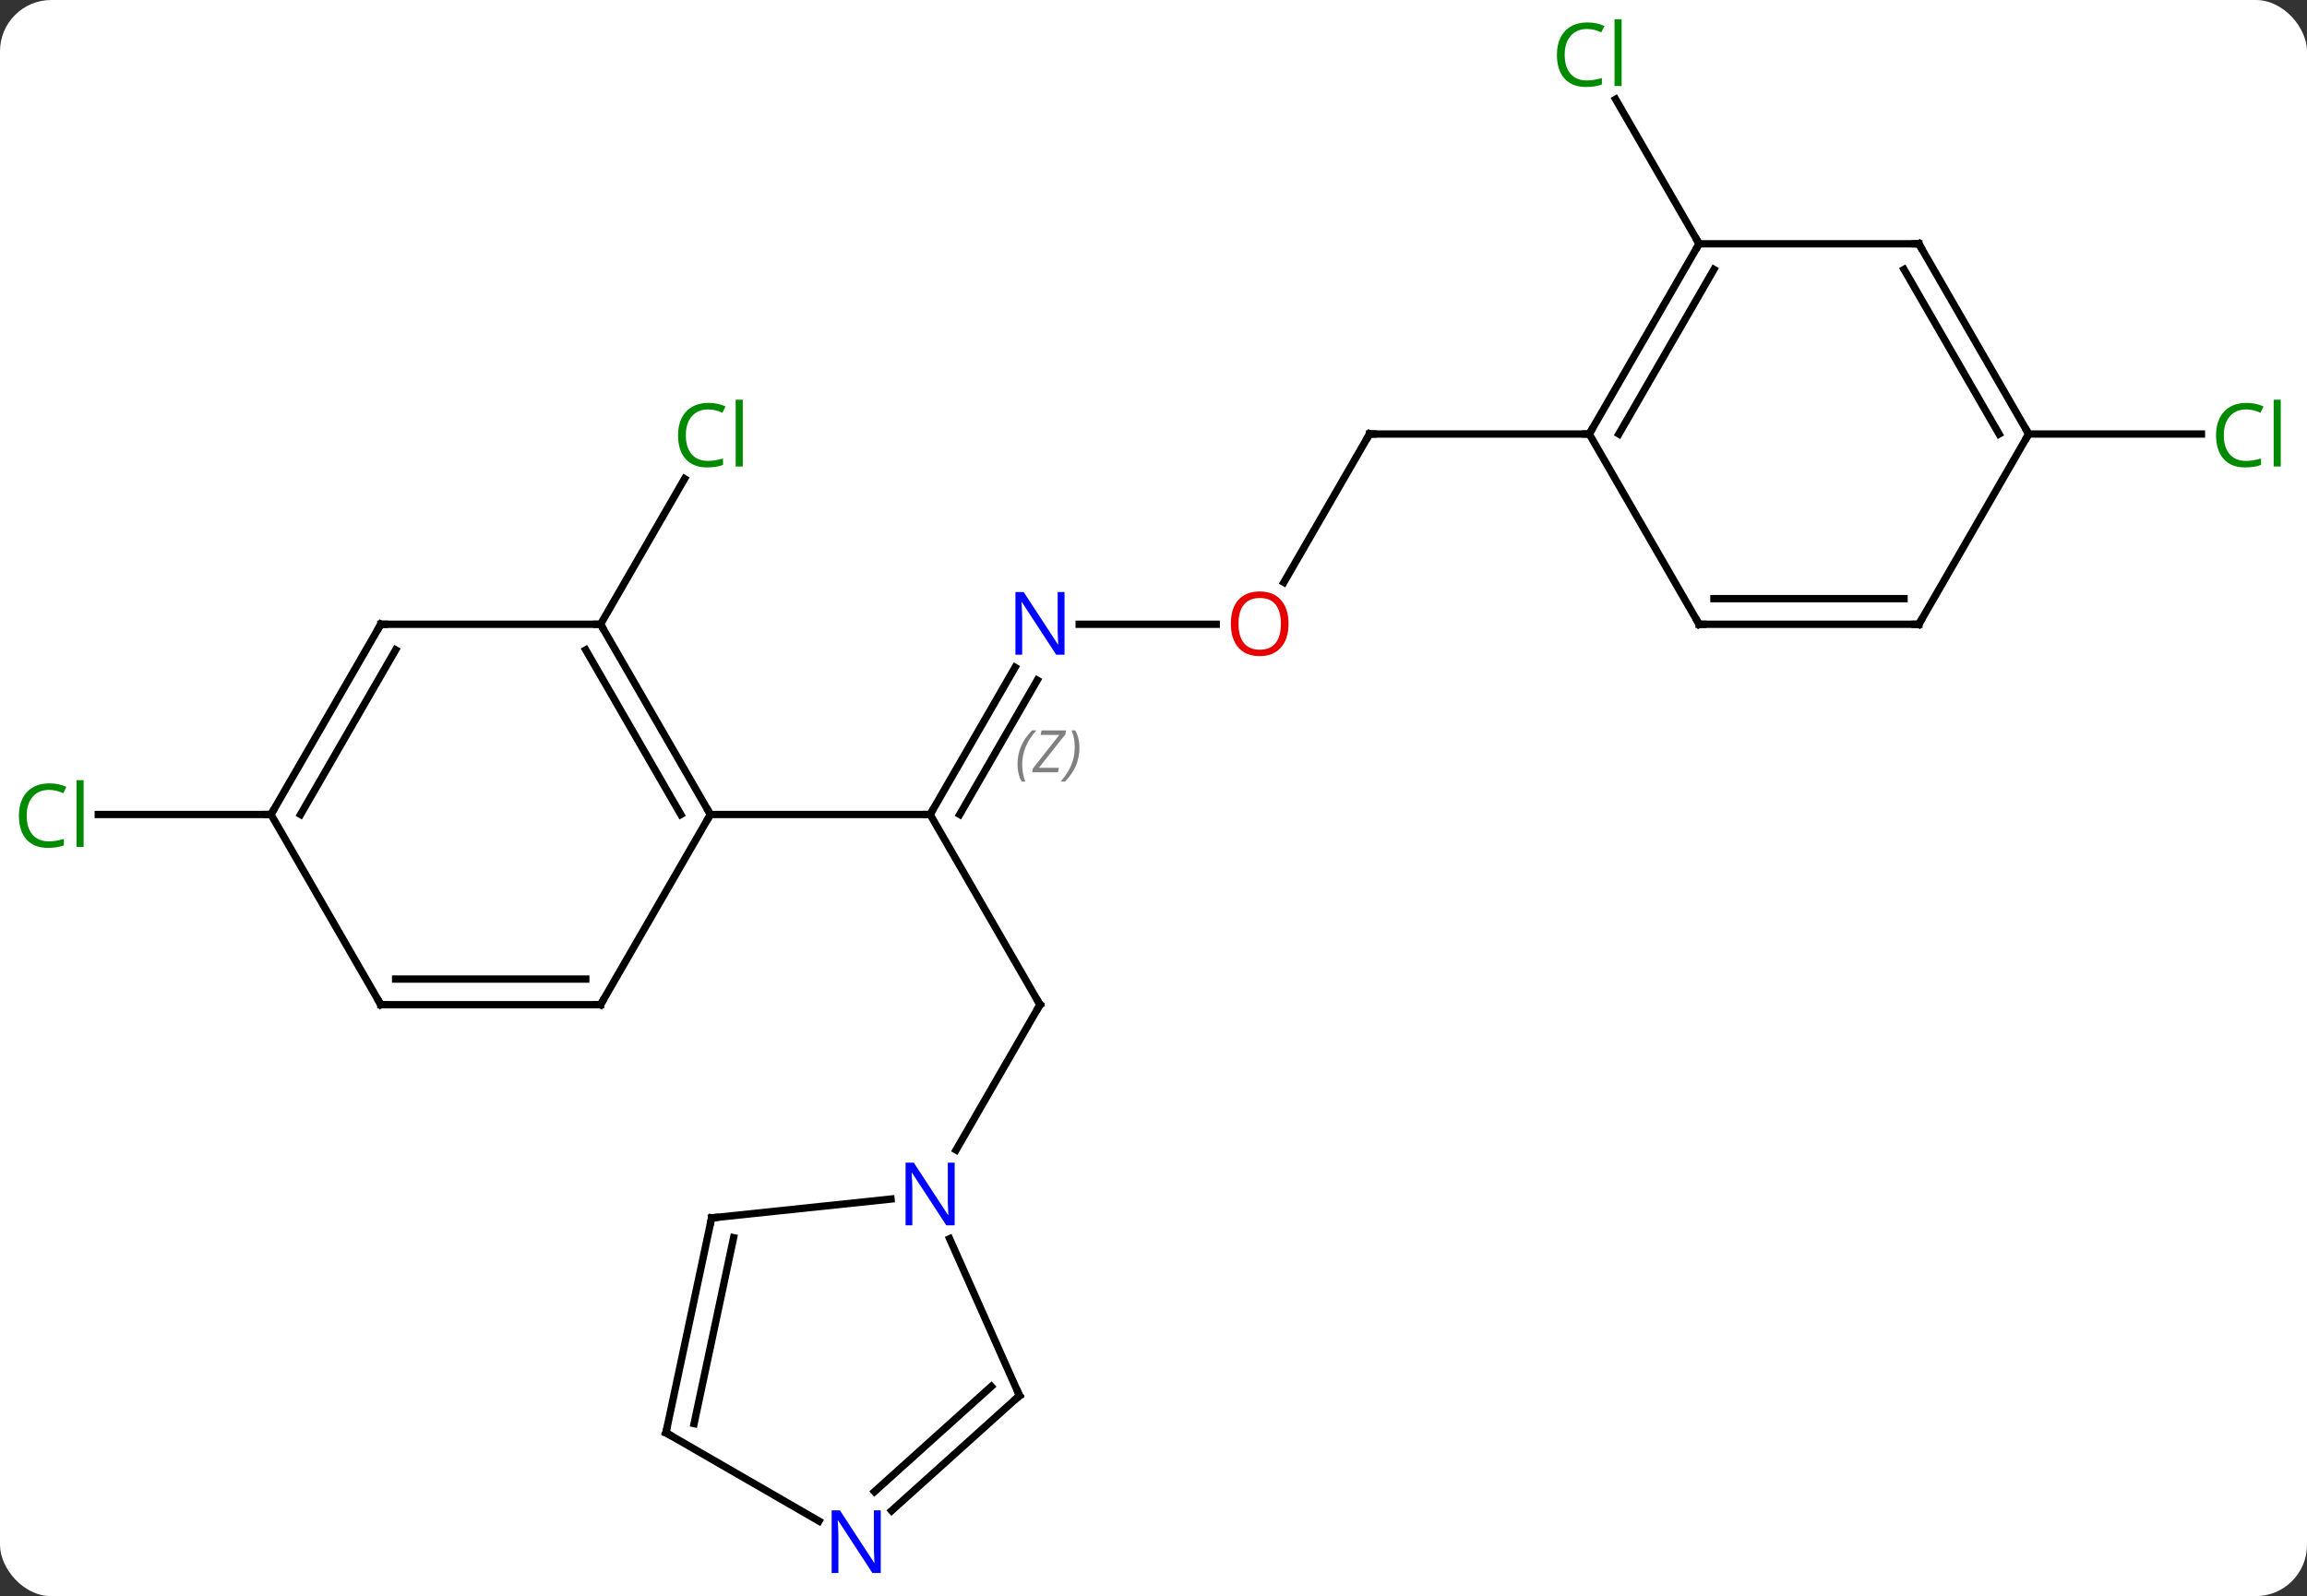 <svg width="315" viewBox="0 0 315 218" style="fill-opacity:1; color-rendering:auto; color-interpolation:auto; text-rendering:auto; stroke:black; stroke-linecap:square; stroke-miterlimit:10; shape-rendering:auto; stroke-opacity:1; fill:black; stroke-dasharray:none; font-weight:normal; stroke-width:1; font-family:'Open Sans'; font-style:normal; stroke-linejoin:miter; font-size:12; stroke-dashoffset:0; image-rendering:auto;" height="218" class="cas-substance-image" xmlns:xlink="http://www.w3.org/1999/xlink" xmlns="http://www.w3.org/2000/svg"><rect x="0" y="0" width="315" height="218" fill="#333333" stroke="none"/><svg class="cas-substance-single-component"><rect y="0" x="0" width="315" stroke="none" ry="7" rx="7" height="218" fill="white" class="cas-substance-group"/><svg y="0" x="0" width="315" viewBox="0 0 315 218" style="fill:black;" height="218" class="cas-substance-single-component-image"><svg><g><g transform="translate(157,109)" style="text-rendering:geometricPrecision; color-rendering:optimizeQuality; color-interpolation:linearRGB; stroke-linecap:butt; image-rendering:optimizeQuality;"><line y2="28.221" y1="2.241" x2="-15" x1="-30" style="fill:none;"/><line y2="-17.851" y1="2.241" x2="-18.4" x1="-30" style="fill:none;"/><line y2="-16.101" y1="2.241" x2="-15.369" x1="-25.959" style="fill:none;"/></g><g transform="translate(157,109)" style="stroke-linecap:butt; font-size:8.4px; fill:gray; text-rendering:geometricPrecision; image-rendering:optimizeQuality; color-rendering:optimizeQuality; font-family:'Open Sans'; font-style:italic; stroke:gray; color-interpolation:linearRGB;"><path style="stroke:none;" d="M-18.069 -4.585 Q-18.069 -5.913 -17.6 -7.038 Q-17.131 -8.163 -16.1 -9.241 L-15.491 -9.241 Q-16.46 -8.179 -16.944 -7.007 Q-17.428 -5.835 -17.428 -4.601 Q-17.428 -3.272 -16.991 -2.257 L-17.506 -2.257 Q-18.069 -3.288 -18.069 -4.585 ZM-12.556 -3.522 L-16.071 -3.522 L-15.962 -4.054 L-12.353 -8.632 L-14.915 -8.632 L-14.79 -9.241 L-11.431 -9.241 L-11.54 -8.694 L-15.149 -4.132 L-12.415 -4.132 L-12.556 -3.522 ZM-9.611 -6.897 Q-9.611 -5.569 -10.087 -4.436 Q-10.564 -3.304 -11.579 -2.257 L-12.189 -2.257 Q-10.251 -4.413 -10.251 -6.897 Q-10.251 -8.226 -10.689 -9.241 L-10.173 -9.241 Q-9.611 -8.179 -9.611 -6.897 Z"/><line y2="2.241" y1="2.241" x2="-60" x1="-30" style="fill:none; stroke:black;"/><line y2="48.063" y1="28.221" x2="-26.456" x1="-15" style="fill:none; stroke:black;"/><line y2="-23.739" y1="-23.739" x2="9.062" x1="-9.648" style="fill:none; stroke:black;"/><line y2="-49.722" y1="-29.461" x2="30" x1="18.303" style="fill:none; stroke:black;"/><line y2="-49.722" y1="-49.722" x2="60" x1="30" style="fill:none; stroke:black;"/><line y2="-23.739" y1="-43.617" x2="-75" x1="-63.524" style="fill:none; stroke:black;"/><line y2="2.241" y1="2.241" x2="-120" x1="-143.582" style="fill:none; stroke:black;"/><line y2="-75.702" y1="-95.449" x2="75" x1="63.599" style="fill:none; stroke:black;"/><line y2="-49.722" y1="-49.722" x2="120" x1="143.582" style="fill:none; stroke:black;"/><line y2="-23.739" y1="2.241" x2="-75" x1="-60" style="fill:none; stroke:black;"/><line y2="-20.239" y1="2.241" x2="-77.021" x1="-64.041" style="fill:none; stroke:black;"/><line y2="28.221" y1="2.241" x2="-75" x1="-60" style="fill:none; stroke:black;"/><line y2="-23.739" y1="-23.739" x2="-105" x1="-75" style="fill:none; stroke:black;"/><line y2="28.221" y1="28.221" x2="-105" x1="-75" style="fill:none; stroke:black;"/><line y2="24.721" y1="24.721" x2="-102.979" x1="-77.021" style="fill:none; stroke:black;"/><line y2="2.241" y1="-23.739" x2="-120" x1="-105" style="fill:none; stroke:black;"/><line y2="2.241" y1="-20.239" x2="-115.959" x1="-102.979" style="fill:none; stroke:black;"/><line y2="2.241" y1="28.221" x2="-120" x1="-105" style="fill:none; stroke:black;"/><line y2="57.339" y1="54.763" x2="-59.835" x1="-35.341" style="fill:none; stroke:black;"/><line y2="81.609" y1="60.184" x2="-17.799" x1="-27.336" style="fill:none; stroke:black;"/><line y2="86.682" y1="57.339" x2="-66.072" x1="-59.835" style="fill:none; stroke:black;"/><line y2="85.433" y1="60.043" x2="-62.228" x1="-56.832" style="fill:none; stroke:black;"/><line y2="97.326" y1="81.609" x2="-35.254" x1="-17.799" style="fill:none; stroke:black;"/><line y2="94.725" y1="80.36" x2="-37.596" x1="-21.643" style="fill:none; stroke:black;"/><line y2="98.747" y1="86.682" x2="-45.176" x1="-66.072" style="fill:none; stroke:black;"/><line y2="-75.702" y1="-49.722" x2="75" x1="60" style="fill:none; stroke:black;"/><line y2="-72.202" y1="-49.722" x2="77.021" x1="64.041" style="fill:none; stroke:black;"/><line y2="-23.739" y1="-49.722" x2="75" x1="60" style="fill:none; stroke:black;"/><line y2="-75.702" y1="-75.702" x2="105" x1="75" style="fill:none; stroke:black;"/><line y2="-23.739" y1="-23.739" x2="105" x1="75" style="fill:none; stroke:black;"/><line y2="-27.239" y1="-27.239" x2="102.979" x1="77.021" style="fill:none; stroke:black;"/><line y2="-49.722" y1="-75.702" x2="120" x1="105" style="fill:none; stroke:black;"/><line y2="-49.722" y1="-72.202" x2="115.959" x1="102.979" style="fill:none; stroke:black;"/><line y2="-49.722" y1="-23.739" x2="120" x1="105" style="fill:none; stroke:black;"/><path style="fill:none; stroke-miterlimit:5; stroke:black;" d="M-29.75 1.808 L-30 2.241 L-30.5 2.241"/><path style="fill:none; stroke-miterlimit:5; stroke:black;" d="M-15.25 27.788 L-15 28.221 L-15.25 28.654"/></g><g transform="translate(157,109)" style="stroke-linecap:butt; fill:rgb(0,5,255); text-rendering:geometricPrecision; color-rendering:optimizeQuality; image-rendering:optimizeQuality; font-family:'Open Sans'; stroke:rgb(0,5,255); color-interpolation:linearRGB; stroke-miterlimit:5;"><path style="stroke:none;" d="M-11.648 -19.583 L-12.789 -19.583 L-17.477 -26.77 L-17.523 -26.77 Q-17.43 -25.505 -17.43 -24.458 L-17.43 -19.583 L-18.352 -19.583 L-18.352 -28.145 L-17.227 -28.145 L-12.555 -20.989 L-12.508 -20.989 Q-12.508 -21.145 -12.555 -22.005 Q-12.602 -22.864 -12.586 -23.239 L-12.586 -28.145 L-11.648 -28.145 L-11.648 -19.583 Z"/><path style="fill:rgb(230,0,0); stroke:none;" d="M18.938 -23.809 Q18.938 -21.747 17.898 -20.567 Q16.859 -19.387 15.016 -19.387 Q13.125 -19.387 12.094 -20.552 Q11.062 -21.716 11.062 -23.825 Q11.062 -25.919 12.094 -27.067 Q13.125 -28.216 15.016 -28.216 Q16.875 -28.216 17.906 -27.044 Q18.938 -25.872 18.938 -23.809 ZM12.109 -23.809 Q12.109 -22.075 12.852 -21.169 Q13.594 -20.262 15.016 -20.262 Q16.438 -20.262 17.164 -21.161 Q17.891 -22.059 17.891 -23.809 Q17.891 -25.544 17.164 -26.434 Q16.438 -27.325 15.016 -27.325 Q13.594 -27.325 12.852 -26.427 Q12.109 -25.528 12.109 -23.809 Z"/><path style="fill:none; stroke:black;" d="M29.75 -49.289 L30 -49.722 L30.5 -49.722"/><path style="fill:rgb(0,138,0); stroke:none;" d="M-60.309 -53.081 Q-61.715 -53.081 -62.535 -52.144 Q-63.355 -51.206 -63.355 -49.566 Q-63.355 -47.894 -62.566 -46.972 Q-61.777 -46.05 -60.324 -46.05 Q-59.418 -46.05 -58.277 -46.378 L-58.277 -45.503 Q-59.168 -45.16 -60.465 -45.16 Q-62.355 -45.16 -63.387 -46.316 Q-64.418 -47.472 -64.418 -49.581 Q-64.418 -50.91 -63.926 -51.902 Q-63.434 -52.894 -62.496 -53.433 Q-61.559 -53.972 -60.293 -53.972 Q-58.949 -53.972 -57.934 -53.488 L-58.355 -52.628 Q-59.34 -53.081 -60.309 -53.081 ZM-55.582 -45.285 L-56.551 -45.285 L-56.551 -54.41 L-55.582 -54.41 L-55.582 -45.285 Z"/><path style="fill:rgb(0,138,0); stroke:none;" d="M-150.309 -1.118 Q-151.715 -1.118 -152.535 -0.181 Q-153.356 0.757 -153.356 2.397 Q-153.356 4.069 -152.566 4.991 Q-151.777 5.913 -150.324 5.913 Q-149.418 5.913 -148.277 5.585 L-148.277 6.46 Q-149.168 6.803 -150.465 6.803 Q-152.356 6.803 -153.387 5.647 Q-154.418 4.491 -154.418 2.382 Q-154.418 1.054 -153.926 0.061 Q-153.434 -0.931 -152.496 -1.47 Q-151.559 -2.009 -150.293 -2.009 Q-148.949 -2.009 -147.934 -1.525 L-148.356 -0.665 Q-149.34 -1.118 -150.309 -1.118 ZM-145.582 6.678 L-146.551 6.678 L-146.551 -2.446 L-145.582 -2.446 L-145.582 6.678 Z"/><path style="fill:rgb(0,138,0); stroke:none;" d="M59.691 -105.041 Q58.285 -105.041 57.465 -104.104 Q56.645 -103.166 56.645 -101.526 Q56.645 -99.854 57.434 -98.932 Q58.223 -98.01 59.676 -98.01 Q60.582 -98.01 61.723 -98.338 L61.723 -97.463 Q60.832 -97.12 59.535 -97.12 Q57.645 -97.12 56.613 -98.276 Q55.582 -99.432 55.582 -101.541 Q55.582 -102.87 56.074 -103.862 Q56.566 -104.854 57.504 -105.393 Q58.441 -105.932 59.707 -105.932 Q61.051 -105.932 62.066 -105.448 L61.645 -104.588 Q60.66 -105.041 59.691 -105.041 ZM64.418 -97.245 L63.449 -97.245 L63.449 -106.37 L64.418 -106.37 L64.418 -97.245 Z"/><path style="fill:rgb(0,138,0); stroke:none;" d="M149.691 -53.081 Q148.285 -53.081 147.465 -52.144 Q146.644 -51.206 146.644 -49.566 Q146.644 -47.894 147.434 -46.972 Q148.223 -46.05 149.676 -46.05 Q150.582 -46.05 151.723 -46.378 L151.723 -45.503 Q150.832 -45.16 149.535 -45.16 Q147.644 -45.16 146.613 -46.316 Q145.582 -47.472 145.582 -49.581 Q145.582 -50.91 146.074 -51.902 Q146.566 -52.894 147.504 -53.433 Q148.441 -53.972 149.707 -53.972 Q151.051 -53.972 152.066 -53.488 L151.644 -52.628 Q150.66 -53.081 149.691 -53.081 ZM154.418 -45.285 L153.449 -45.285 L153.449 -54.41 L154.418 -54.41 L154.418 -45.285 Z"/><path style="fill:none; stroke:black;" d="M-60.25 1.808 L-60 2.241 L-60.25 2.674"/><path style="fill:none; stroke:black;" d="M-74.75 -23.306 L-75 -23.739 L-75.5 -23.739"/><path style="fill:none; stroke:black;" d="M-74.75 27.788 L-75 28.221 L-75.5 28.221"/><path style="fill:none; stroke:black;" d="M-104.5 -23.739 L-105 -23.739 L-105.25 -23.306"/><path style="fill:none; stroke:black;" d="M-104.5 28.221 L-105 28.221 L-105.25 27.788"/><path style="fill:none; stroke:black;" d="M-119.75 1.808 L-120 2.241 L-120.5 2.241"/><path style="stroke:none;" d="M-26.648 58.357 L-27.789 58.357 L-32.477 51.17 L-32.523 51.17 Q-32.43 52.435 -32.43 53.482 L-32.43 58.357 L-33.352 58.357 L-33.352 49.795 L-32.227 49.795 L-27.555 56.951 L-27.508 56.951 Q-27.508 56.795 -27.555 55.935 Q-27.602 55.076 -27.586 54.701 L-27.586 49.795 L-26.648 49.795 L-26.648 58.357 Z"/><path style="fill:none; stroke:black;" d="M-59.338 57.287 L-59.835 57.339 L-59.939 57.828"/><path style="fill:none; stroke:black;" d="M-18.002 81.152 L-17.799 81.609 L-18.171 81.944"/><path style="fill:none; stroke:black;" d="M-65.968 86.193 L-66.072 86.682 L-65.639 86.932"/><path style="stroke:none;" d="M-36.74 105.838 L-37.881 105.838 L-42.569 98.651 L-42.615 98.651 Q-42.522 99.916 -42.522 100.963 L-42.522 105.838 L-43.444 105.838 L-43.444 97.276 L-42.319 97.276 L-37.647 104.432 L-37.6 104.432 Q-37.6 104.276 -37.647 103.416 Q-37.694 102.557 -37.678 102.182 L-37.678 97.276 L-36.74 97.276 L-36.74 105.838 Z"/><path style="fill:none; stroke:black;" d="M60.25 -50.155 L60 -49.722 L59.5 -49.722"/><path style="fill:none; stroke:black;" d="M74.75 -75.269 L75 -75.702 L74.75 -76.135"/><path style="fill:none; stroke:black;" d="M74.75 -24.172 L75 -23.739 L75.5 -23.739"/><path style="fill:none; stroke:black;" d="M104.5 -75.702 L105 -75.702 L105.25 -75.269"/><path style="fill:none; stroke:black;" d="M104.5 -23.739 L105 -23.739 L105.25 -24.172"/><path style="fill:none; stroke:black;" d="M119.75 -50.155 L120 -49.722 L119.75 -49.289"/></g></g></svg></svg></svg></svg>